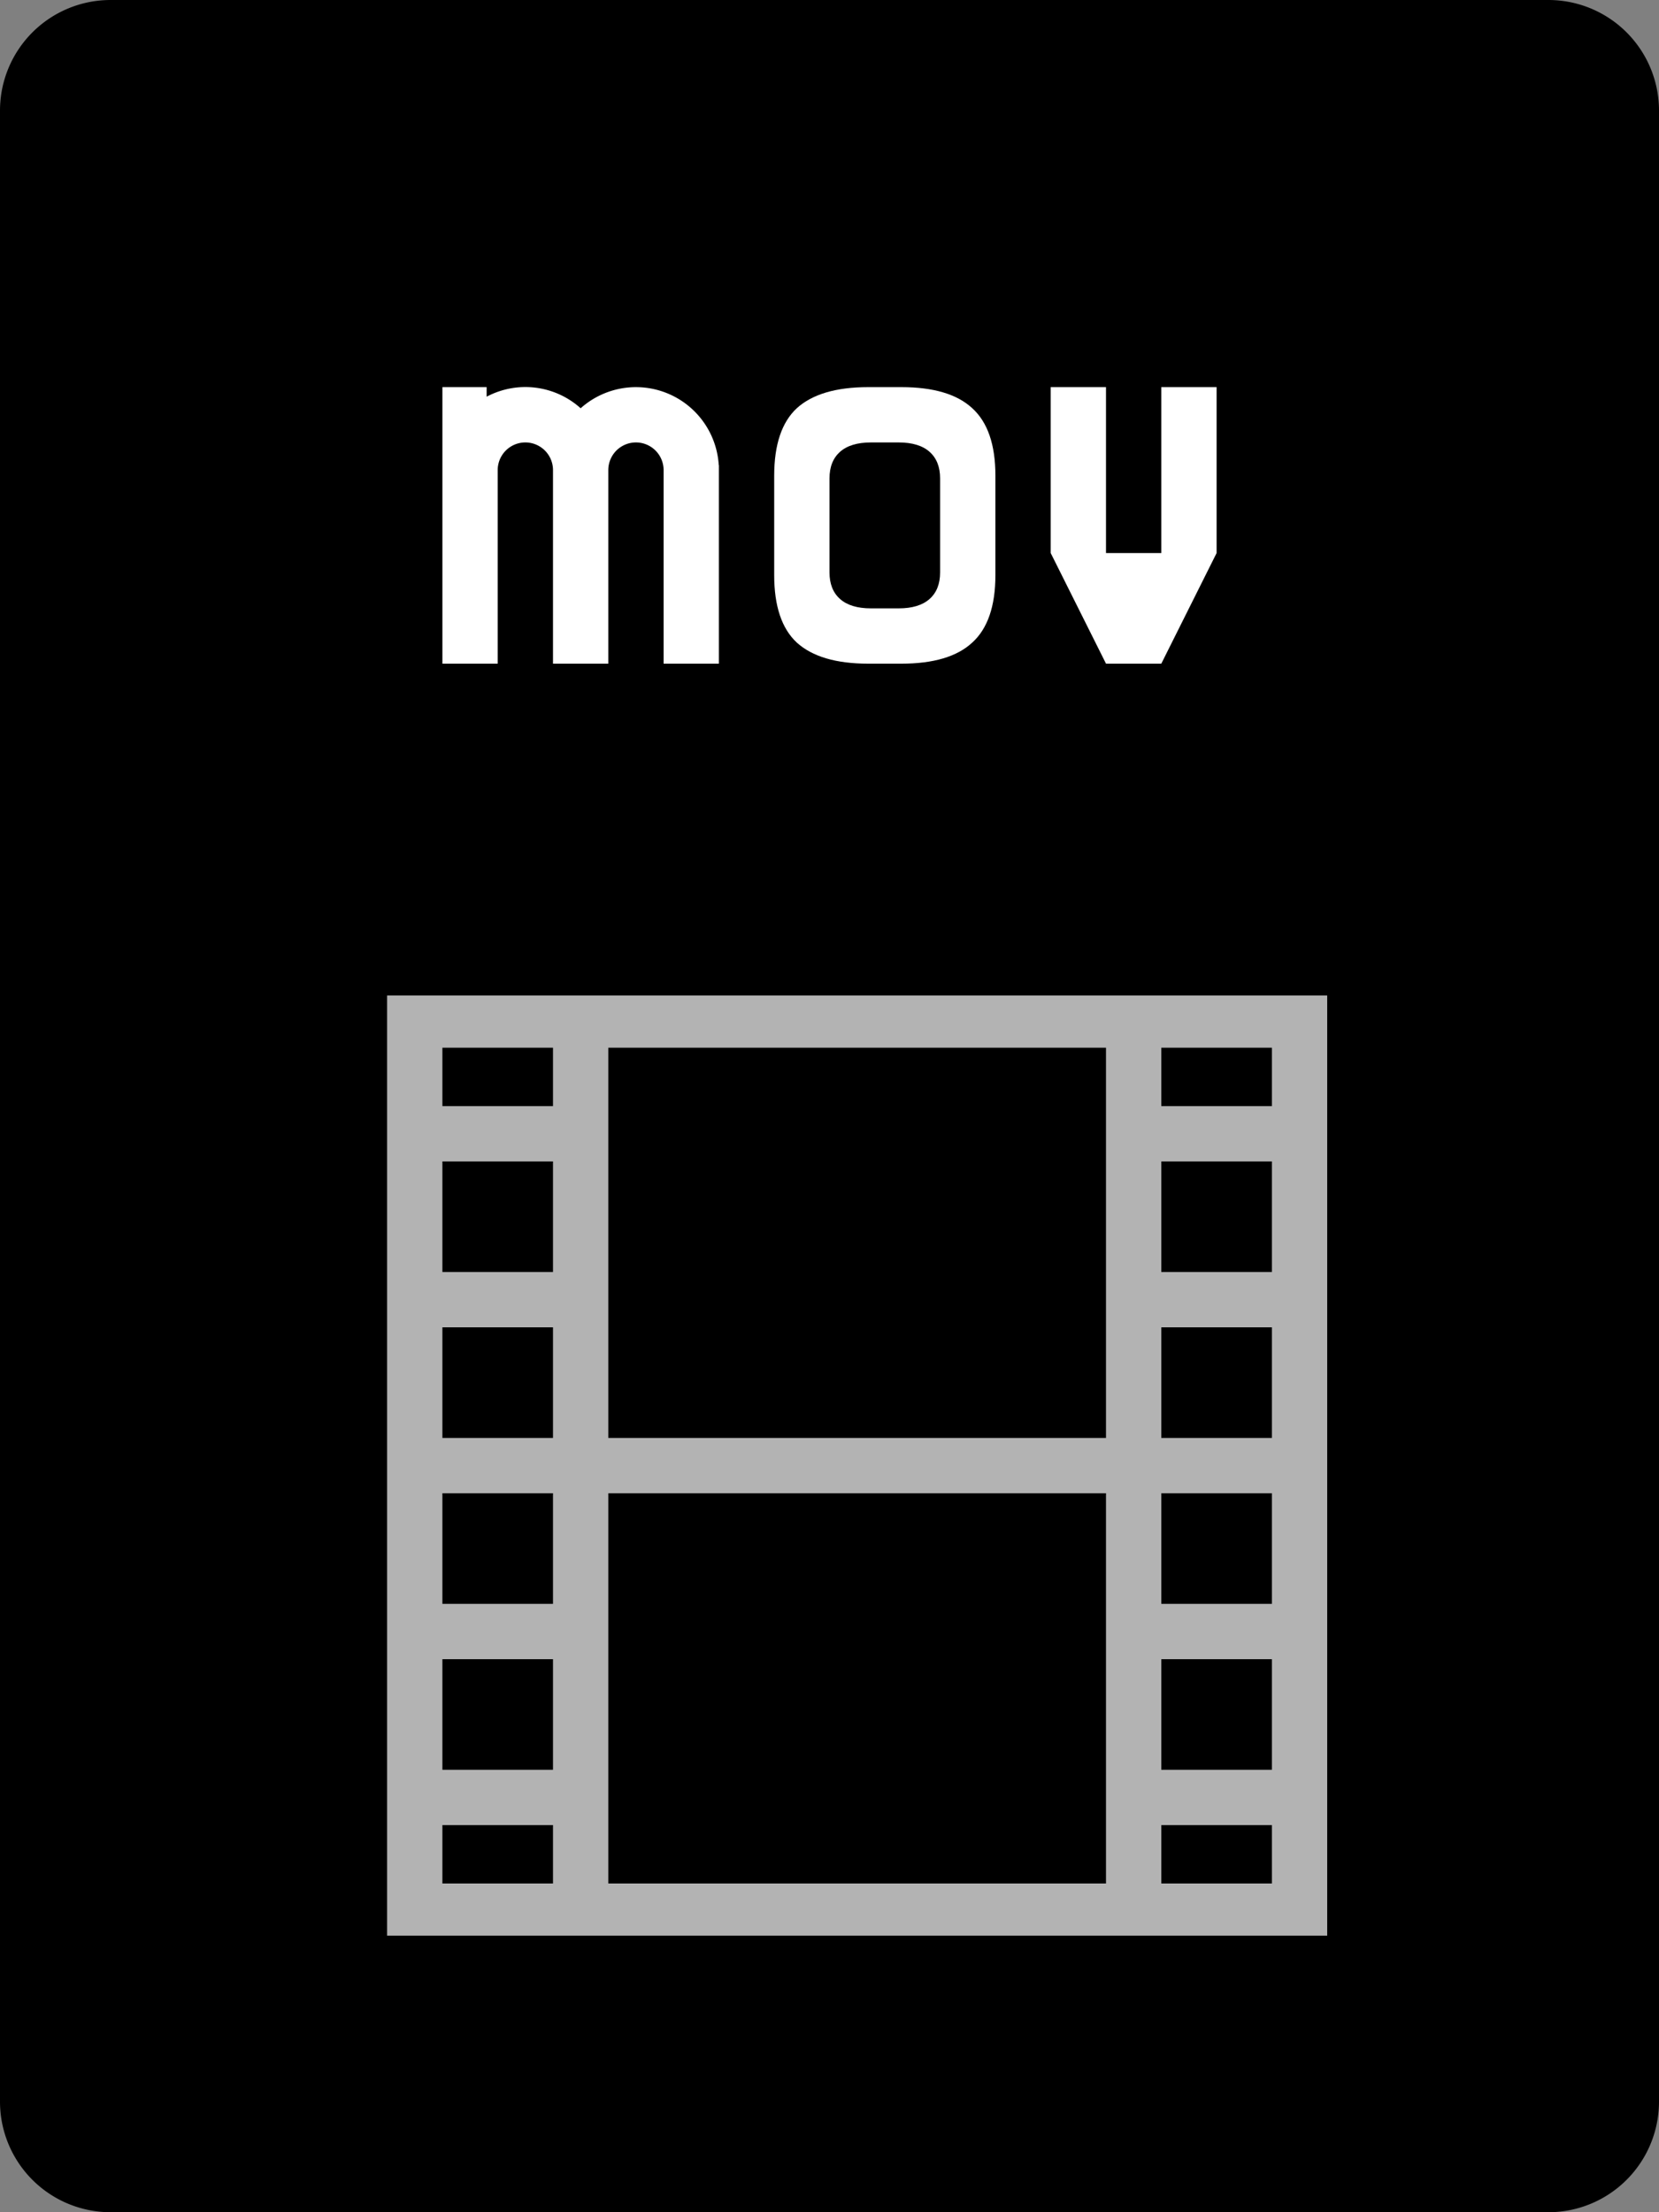<svg viewBox="0 0 30 40" xmlns="http://www.w3.org/2000/svg"><rect x="0" y="0" width="30" height="40" fill="#808080" stroke="none"/><path d="M28 0H2a2 2 0 00-2 2v36a2 2 0 002 2h26a2 2 0 002-2V2a2 2 0 00-2-2z"></path><path fill="#fff" d="M24 18v17H7V18h17zm-3 .944h2V20h-2v-1.056zm0 15.112h2V33h-2v1.056zM21 32h2v-2h-2v2zm0-3h2v-2h-2v2zm-1-2v7.056h-9V27h9zm0-1h-9v-7.056h9V26zm1 0h2v-2h-2v2zm0-3h2v-2h-2v2zm-11 1v2H8v-2h2zm-2 5v-2h2v2H8zm0 1v2h2v-2H8zm0 4.056V33h2v1.056H8zM10 23v-2H8v2h2zm-2-4.056V20h2v-1.056H8z" fill-rule="evenodd" clip-rule="evenodd" opacity=".7"></path><path fill="#fff" d="M10.5 7.382a1.494 1.494 0 00-1.7-.209V7H8v5h1V8.5a.5.5 0 011 0V12h1V8.5a.5.5 0 011 0V12h1V8.41l-.003-.002A1.5 1.5 0 0010.5 7.382z"></path><path fill="#fff" d="M18 10.4c0 .56-.14.967-.42 1.22-.273.253-.7.38-1.28.38h-.6c-.58 0-1.01-.127-1.29-.38-.273-.253-.41-.66-.41-1.22V8.6c0-.56.137-.967.41-1.22.28-.253.71-.38 1.29-.38h.6c.58 0 1.007.127 1.28.38.28.253.42.66.42 1.22v1.8zm-1-1.75c0-.207-.063-.367-.19-.48-.127-.113-.313-.17-.56-.17h-.5c-.247 0-.433.057-.56.17-.127.113-.19.273-.19.48v1.7c0 .207.063.367.19.48.127.113.313.17.56.17h.5c.247 0 .433-.057.56-.17.127-.113.19-.273.19-.48v-1.7z" fill-rule="evenodd" clip-rule="evenodd"></path><path fill="#fff" d="M19 7h1v3h1V7h1v3l-1 2h-1l-1-2V7z"></path></svg>